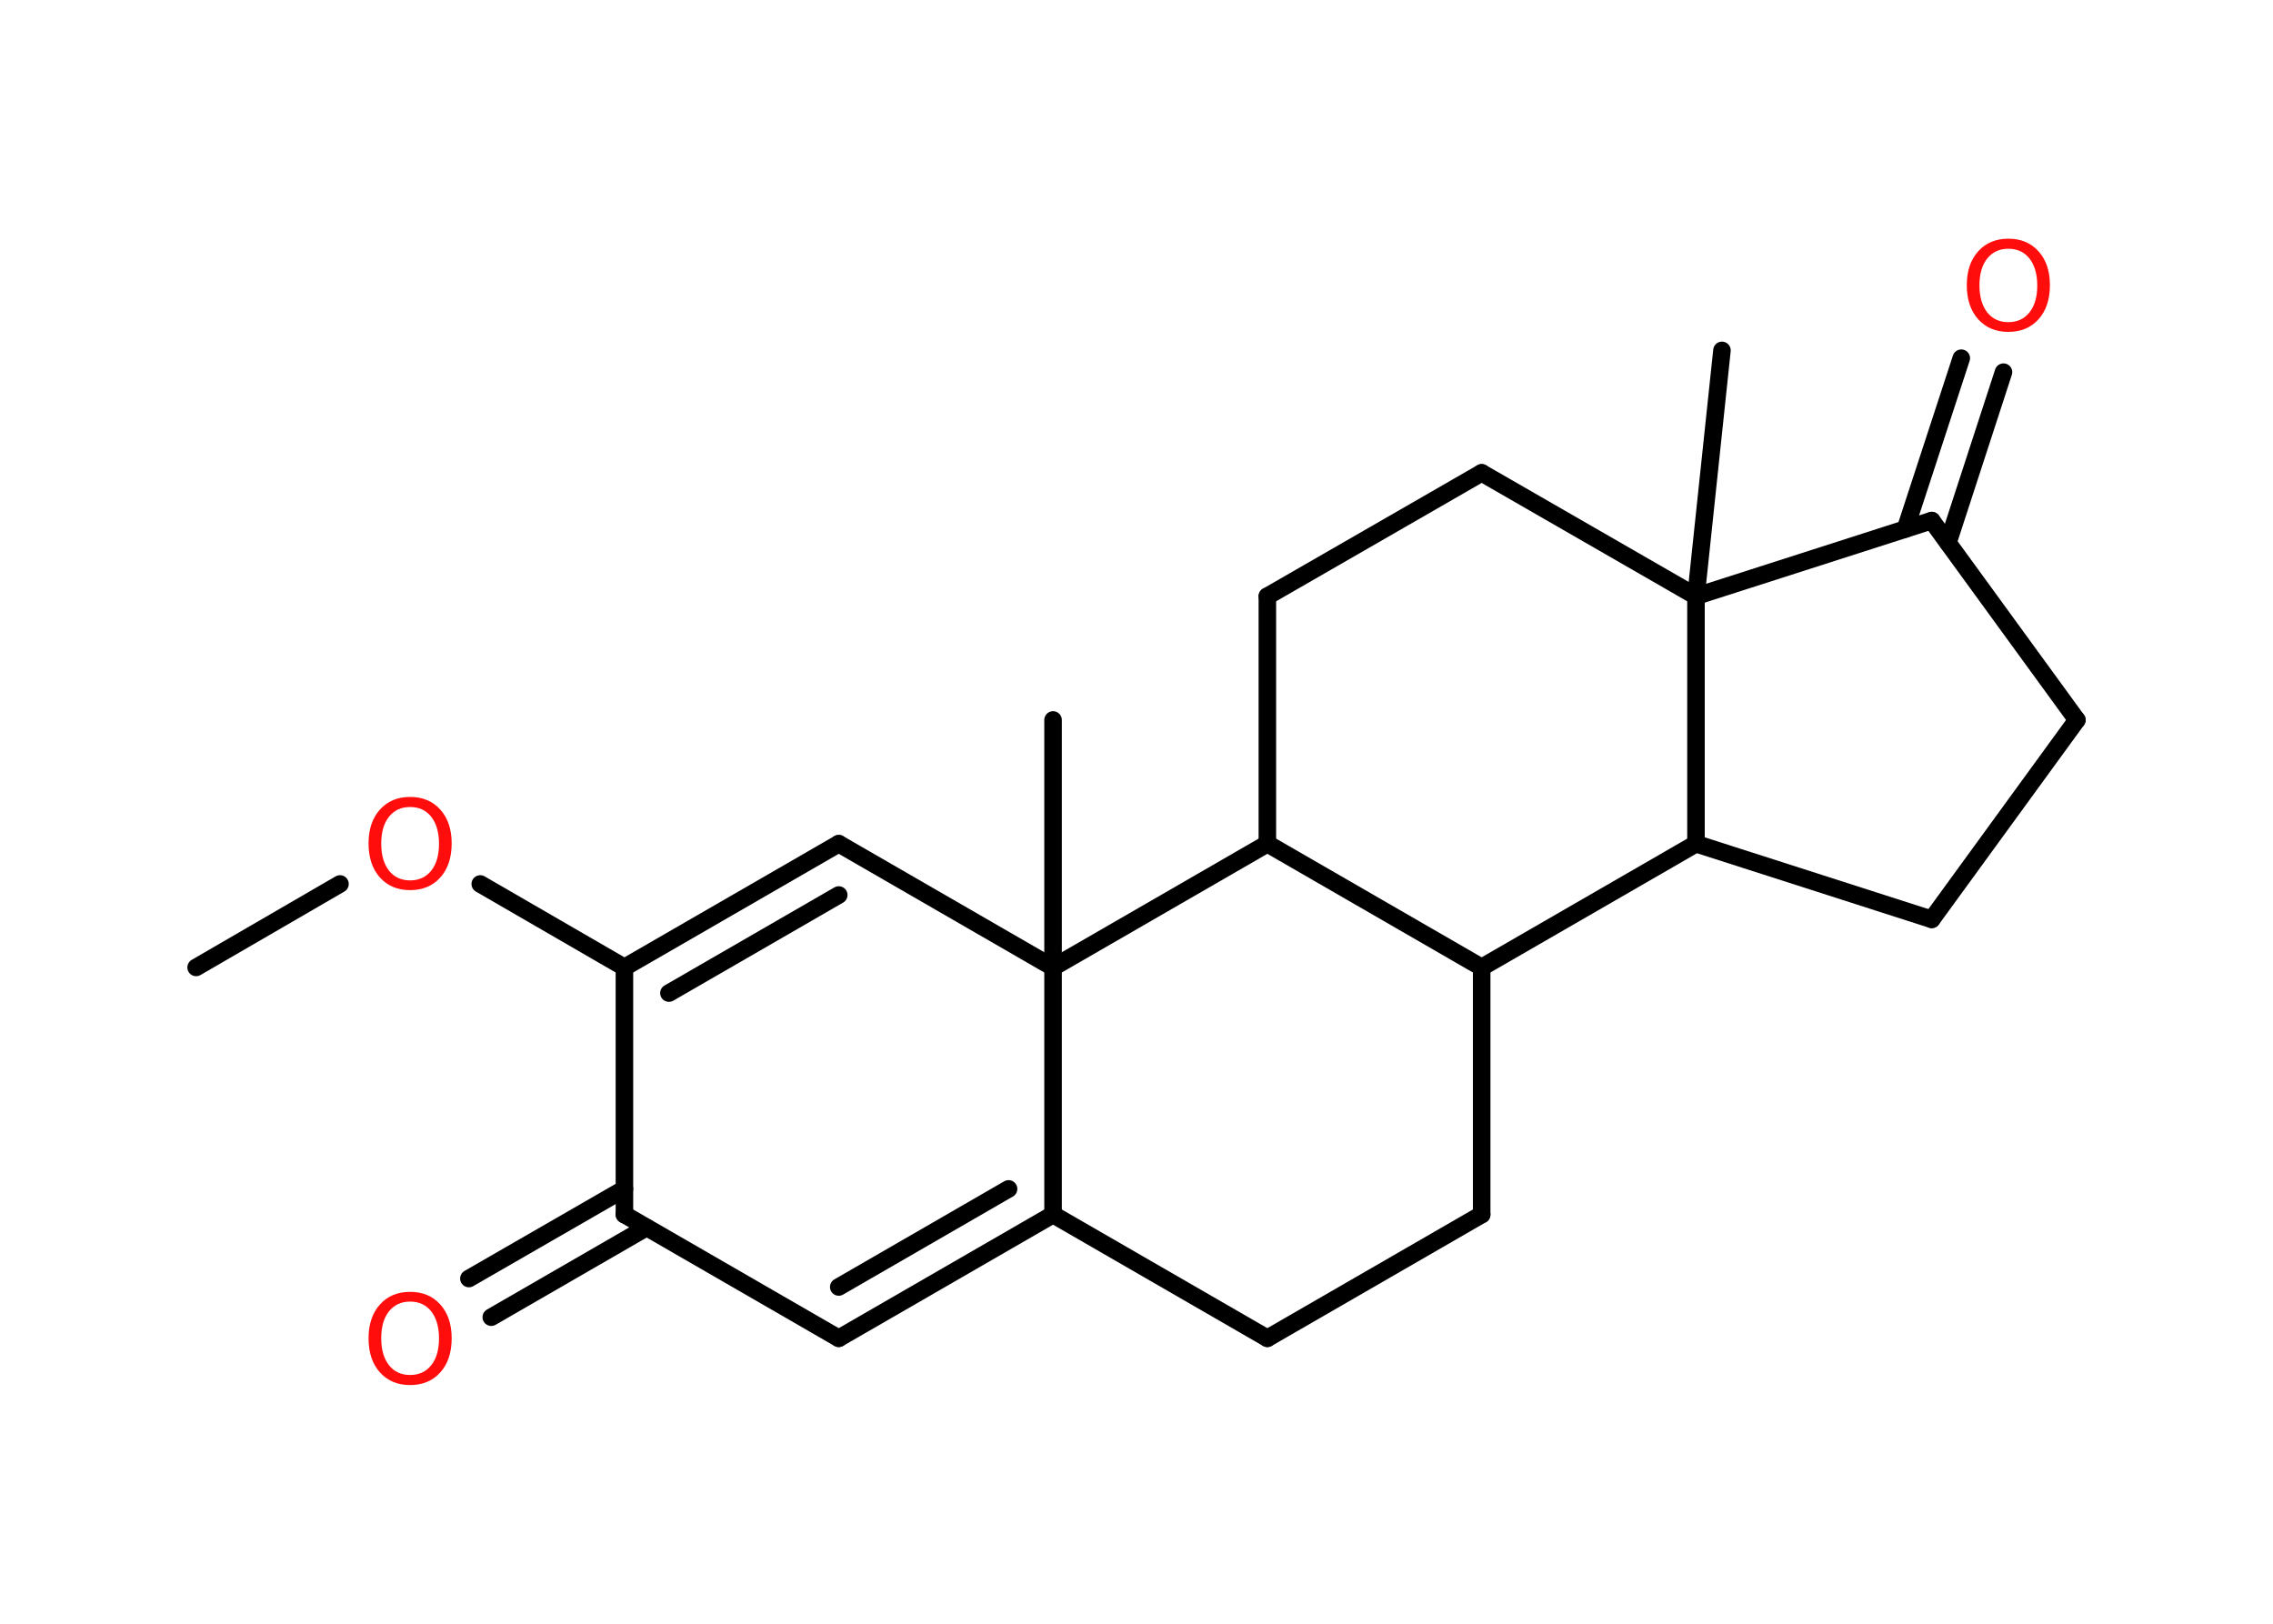 <?xml version='1.0' encoding='UTF-8'?>
<!DOCTYPE svg PUBLIC "-//W3C//DTD SVG 1.1//EN" "http://www.w3.org/Graphics/SVG/1.1/DTD/svg11.dtd">
<svg version='1.2' xmlns='http://www.w3.org/2000/svg' xmlns:xlink='http://www.w3.org/1999/xlink' width='70.0mm' height='50.0mm' viewBox='0 0 70.0 50.0'>
  <desc>Generated by the Chemistry Development Kit (http://github.com/cdk)</desc>
  <g stroke-linecap='round' stroke-linejoin='round' stroke='#000000' stroke-width='.54' fill='#FF0D0D'>
    <rect x='.0' y='.0' width='70.0' height='50.0' fill='#FFFFFF' stroke='none'/>
    <g id='mol1' class='mol'>
      <line id='mol1bnd1' class='bond' x1='6.04' y1='29.79' x2='10.47' y2='27.22'/>
      <line id='mol1bnd2' class='bond' x1='14.79' y1='27.22' x2='19.23' y2='29.79'/>
      <g id='mol1bnd3' class='bond'>
        <line x1='25.83' y1='25.98' x2='19.23' y2='29.79'/>
        <line x1='25.83' y1='27.56' x2='20.6' y2='30.58'/>
      </g>
      <line id='mol1bnd4' class='bond' x1='25.83' y1='25.98' x2='32.43' y2='29.79'/>
      <line id='mol1bnd5' class='bond' x1='32.43' y1='29.79' x2='32.43' y2='22.17'/>
      <line id='mol1bnd6' class='bond' x1='32.43' y1='29.79' x2='32.43' y2='37.4'/>
      <g id='mol1bnd7' class='bond'>
        <line x1='25.83' y1='41.21' x2='32.43' y2='37.4'/>
        <line x1='25.83' y1='39.63' x2='31.06' y2='36.61'/>
      </g>
      <line id='mol1bnd8' class='bond' x1='25.83' y1='41.21' x2='19.23' y2='37.4'/>
      <line id='mol1bnd9' class='bond' x1='19.23' y1='29.79' x2='19.23' y2='37.4'/>
      <g id='mol1bnd10' class='bond'>
        <line x1='19.91' y1='37.8' x2='15.13' y2='40.56'/>
        <line x1='19.23' y1='36.61' x2='14.44' y2='39.37'/>
      </g>
      <line id='mol1bnd11' class='bond' x1='32.43' y1='37.4' x2='39.03' y2='41.21'/>
      <line id='mol1bnd12' class='bond' x1='39.03' y1='41.21' x2='45.63' y2='37.4'/>
      <line id='mol1bnd13' class='bond' x1='45.63' y1='37.4' x2='45.63' y2='29.79'/>
      <line id='mol1bnd14' class='bond' x1='45.63' y1='29.79' x2='39.03' y2='25.98'/>
      <line id='mol1bnd15' class='bond' x1='32.43' y1='29.79' x2='39.03' y2='25.98'/>
      <line id='mol1bnd16' class='bond' x1='39.03' y1='25.98' x2='39.03' y2='18.36'/>
      <line id='mol1bnd17' class='bond' x1='39.03' y1='18.36' x2='45.63' y2='14.56'/>
      <line id='mol1bnd18' class='bond' x1='45.63' y1='14.56' x2='52.23' y2='18.36'/>
      <line id='mol1bnd19' class='bond' x1='52.23' y1='18.36' x2='53.03' y2='10.79'/>
      <line id='mol1bnd20' class='bond' x1='52.23' y1='18.36' x2='59.49' y2='16.03'/>
      <g id='mol1bnd21' class='bond'>
        <line x1='58.68' y1='16.29' x2='60.4' y2='11.03'/>
        <line x1='59.99' y1='16.71' x2='61.7' y2='11.46'/>
      </g>
      <line id='mol1bnd22' class='bond' x1='59.49' y1='16.03' x2='63.96' y2='22.17'/>
      <line id='mol1bnd23' class='bond' x1='63.96' y1='22.17' x2='59.49' y2='28.31'/>
      <line id='mol1bnd24' class='bond' x1='59.49' y1='28.31' x2='52.23' y2='25.98'/>
      <line id='mol1bnd25' class='bond' x1='45.63' y1='29.79' x2='52.23' y2='25.98'/>
      <line id='mol1bnd26' class='bond' x1='52.23' y1='18.36' x2='52.23' y2='25.98'/>
      <path id='mol1atm2' class='atom' d='M12.63 24.85q-.41 .0 -.65 .3q-.24 .3 -.24 .83q.0 .52 .24 .83q.24 .3 .65 .3q.41 .0 .65 -.3q.24 -.3 .24 -.83q.0 -.52 -.24 -.83q-.24 -.3 -.65 -.3zM12.63 24.54q.58 .0 .93 .39q.35 .39 .35 1.04q.0 .66 -.35 1.05q-.35 .39 -.93 .39q-.58 .0 -.93 -.39q-.35 -.39 -.35 -1.05q.0 -.65 .35 -1.04q.35 -.39 .93 -.39z' stroke='none'/>
      <path id='mol1atm10' class='atom' d='M12.63 40.08q-.41 .0 -.65 .3q-.24 .3 -.24 .83q.0 .52 .24 .83q.24 .3 .65 .3q.41 .0 .65 -.3q.24 -.3 .24 -.83q.0 -.52 -.24 -.83q-.24 -.3 -.65 -.3zM12.63 39.78q.58 .0 .93 .39q.35 .39 .35 1.04q.0 .66 -.35 1.05q-.35 .39 -.93 .39q-.58 .0 -.93 -.39q-.35 -.39 -.35 -1.05q.0 -.65 .35 -1.04q.35 -.39 .93 -.39z' stroke='none'/>
      <path id='mol1atm20' class='atom' d='M61.85 7.66q-.41 .0 -.65 .3q-.24 .3 -.24 .83q.0 .52 .24 .83q.24 .3 .65 .3q.41 .0 .65 -.3q.24 -.3 .24 -.83q.0 -.52 -.24 -.83q-.24 -.3 -.65 -.3zM61.85 7.35q.58 .0 .93 .39q.35 .39 .35 1.04q.0 .66 -.35 1.05q-.35 .39 -.93 .39q-.58 .0 -.93 -.39q-.35 -.39 -.35 -1.05q.0 -.65 .35 -1.04q.35 -.39 .93 -.39z' stroke='none'/>
    </g>
  </g>
</svg>
